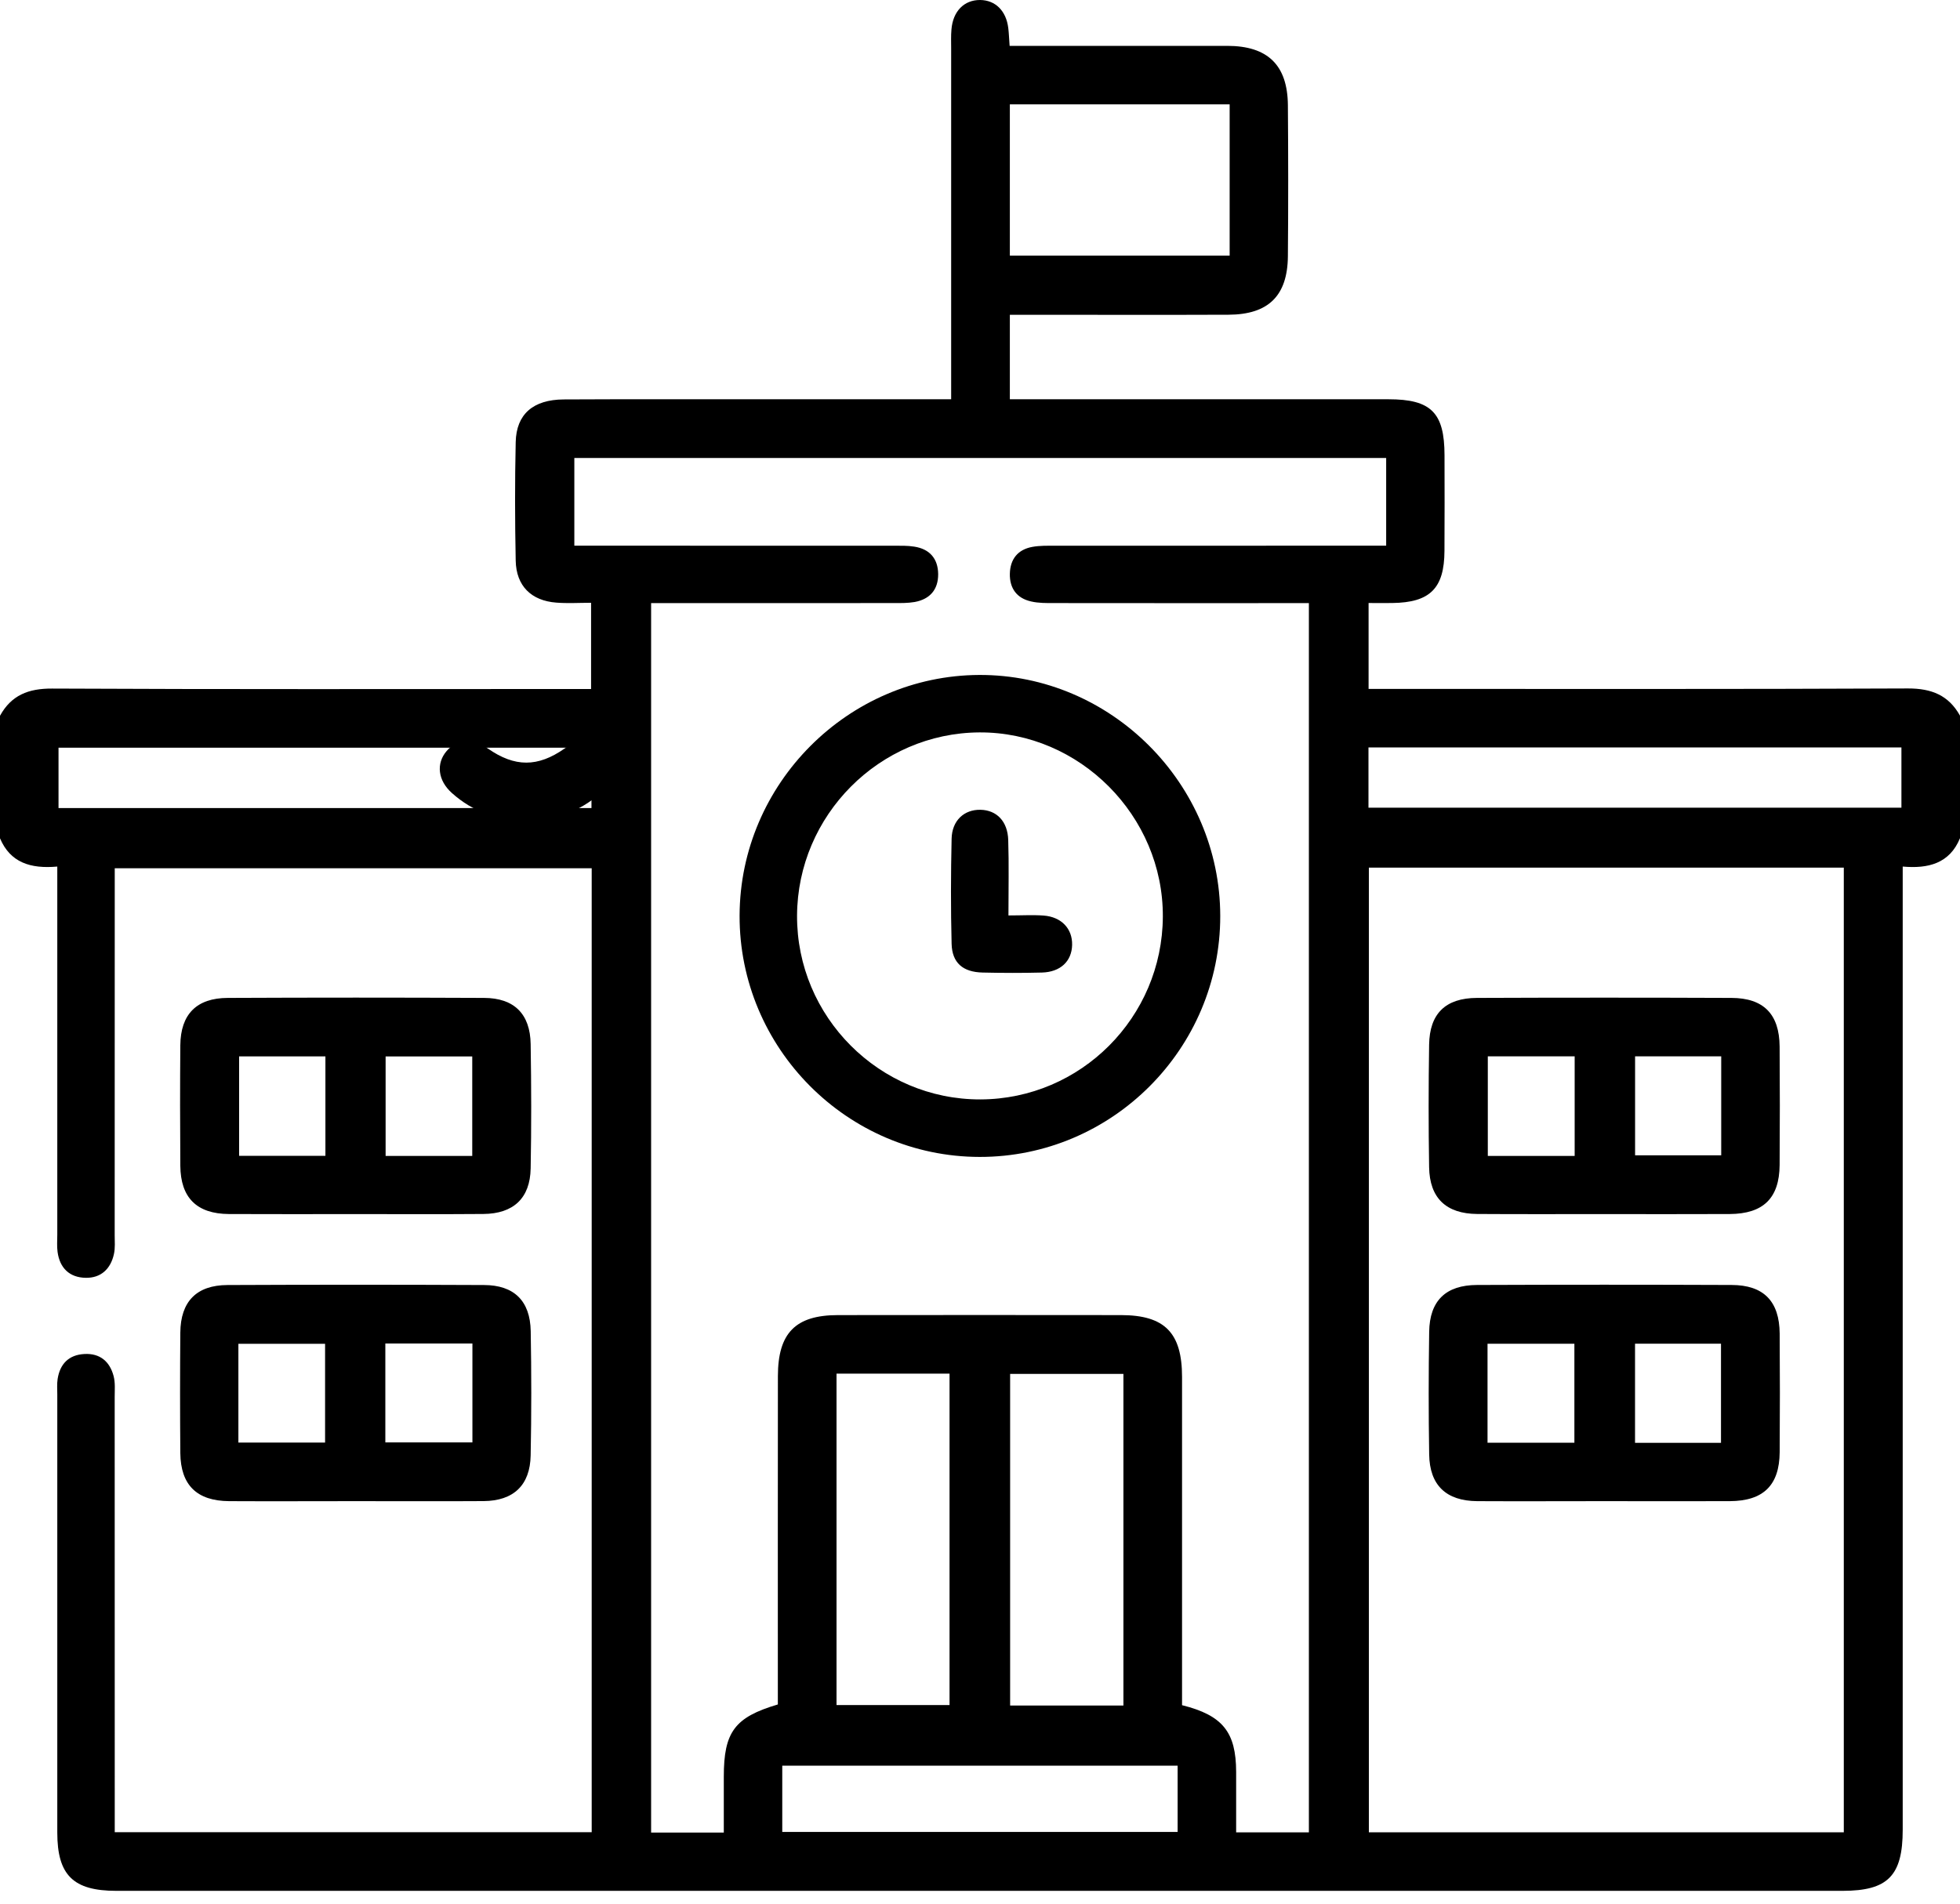 <svg viewBox="0 0 35 34"  xmlns="http://www.w3.org/2000/svg">
<path d="M0 12.784C0.202 12.416 0.508 12.296 0.929 12.298C3.992 12.313 7.056 12.306 10.119 12.306C10.255 12.306 10.392 12.306 10.555 12.306C10.555 11.796 10.555 11.304 10.555 10.766C10.339 10.766 10.135 10.779 9.934 10.763C9.486 10.729 9.218 10.464 9.209 10.014C9.195 9.309 9.193 8.601 9.209 7.896C9.22 7.397 9.52 7.138 10.065 7.134C11.249 7.128 12.434 7.131 13.618 7.131C14.721 7.131 15.824 7.131 16.985 7.131C16.985 6.974 16.985 6.843 16.985 6.713C16.985 4.765 16.985 2.817 16.985 0.87C16.985 0.756 16.98 0.642 16.99 0.528C17.016 0.201 17.216 -0.002 17.503 1.216e-05C17.775 0.003 17.968 0.193 18.005 0.502C18.016 0.592 18.019 0.682 18.029 0.819C18.157 0.819 18.277 0.819 18.397 0.819C19.57 0.819 20.743 0.818 21.916 0.819C22.638 0.82 22.992 1.162 22.998 1.879C23.005 2.778 23.006 3.678 22.998 4.578C22.991 5.285 22.648 5.618 21.938 5.621C20.765 5.626 19.592 5.622 18.419 5.622C18.297 5.622 18.174 5.622 18.033 5.622C18.033 6.136 18.033 6.609 18.033 7.131C18.176 7.131 18.308 7.131 18.44 7.131C20.558 7.131 22.676 7.13 24.794 7.131C25.556 7.131 25.794 7.37 25.795 8.132C25.796 8.702 25.798 9.271 25.794 9.84C25.791 10.509 25.535 10.762 24.862 10.77C24.728 10.772 24.594 10.77 24.439 10.77C24.439 11.293 24.439 11.777 24.439 12.304C24.581 12.304 24.714 12.304 24.846 12.304C27.922 12.304 30.996 12.31 34.071 12.296C34.493 12.295 34.797 12.418 35 12.782C35 13.511 35 14.241 35 14.97C34.815 15.422 34.432 15.518 33.977 15.477C33.977 15.662 33.977 15.796 33.977 15.932C33.977 21.514 33.977 27.097 33.977 32.678C33.977 33.502 33.713 33.771 32.902 33.771C22.628 33.771 12.353 33.771 2.079 33.771C1.307 33.771 1.023 33.491 1.023 32.729C1.022 30.12 1.023 27.512 1.023 24.903C1.023 24.812 1.015 24.719 1.029 24.629C1.071 24.359 1.229 24.198 1.506 24.183C1.786 24.167 1.961 24.318 2.029 24.578C2.06 24.696 2.048 24.826 2.048 24.951C2.049 27.412 2.049 29.872 2.049 32.333C2.049 32.464 2.049 32.596 2.049 32.724C4.916 32.724 7.735 32.724 10.566 32.724C10.566 26.976 10.566 21.252 10.566 15.507C7.723 15.507 4.896 15.507 2.049 15.507C2.049 15.658 2.049 15.783 2.049 15.908C2.049 17.959 2.049 20.008 2.048 22.059C2.048 22.173 2.059 22.291 2.034 22.4C1.976 22.663 1.802 22.828 1.529 22.822C1.243 22.817 1.067 22.649 1.028 22.36C1.014 22.259 1.023 22.155 1.023 22.053C1.023 19.991 1.023 17.929 1.023 15.867C1.023 15.747 1.023 15.628 1.023 15.477C0.542 15.52 0.183 15.405 0 14.972C0 14.242 0 13.513 0 12.784ZM13.89 30.442C13.89 30.328 13.89 30.204 13.89 30.08C13.89 28.246 13.889 26.411 13.891 24.578C13.892 23.809 14.204 23.489 14.962 23.488C16.648 23.486 18.333 23.486 20.019 23.488C20.799 23.489 21.108 23.804 21.108 24.594C21.109 26.417 21.108 28.24 21.108 30.063C21.108 30.197 21.108 30.331 21.108 30.455C21.836 30.637 22.072 30.937 22.074 31.646C22.075 32.006 22.074 32.365 22.074 32.726C22.536 32.726 22.951 32.726 23.373 32.726C23.373 25.407 23.373 18.11 23.373 10.772C23.222 10.772 23.089 10.772 22.955 10.772C21.577 10.772 20.198 10.773 18.82 10.771C18.684 10.771 18.544 10.773 18.412 10.742C18.157 10.685 18.028 10.508 18.033 10.248C18.039 9.987 18.174 9.816 18.432 9.768C18.566 9.743 18.704 9.747 18.841 9.747C20.675 9.746 22.509 9.746 24.343 9.746C24.475 9.746 24.608 9.746 24.753 9.746C24.753 9.198 24.753 8.7 24.753 8.18C19.912 8.18 15.088 8.18 10.256 8.18C10.256 8.706 10.256 9.211 10.256 9.746C10.407 9.746 10.53 9.746 10.654 9.746C12.419 9.746 14.185 9.746 15.951 9.747C16.076 9.747 16.204 9.743 16.326 9.763C16.6 9.805 16.75 9.976 16.753 10.253C16.755 10.53 16.606 10.702 16.333 10.752C16.211 10.773 16.084 10.771 15.959 10.771C14.649 10.772 13.338 10.772 12.028 10.772C11.897 10.772 11.766 10.772 11.627 10.772C11.627 18.122 11.627 25.418 11.627 32.73C12.061 32.73 12.476 32.73 12.925 32.73C12.925 32.386 12.925 32.059 12.925 31.732C12.925 30.934 13.118 30.671 13.89 30.442ZM24.444 15.496C24.444 21.264 24.444 26.997 24.444 32.725C27.29 32.725 30.109 32.725 32.925 32.725C32.925 26.971 32.925 21.24 32.925 15.496C30.092 15.496 27.283 15.496 24.444 15.496ZM20.061 30.461C20.061 28.464 20.061 26.509 20.061 24.538C19.375 24.538 18.71 24.538 18.038 24.538C18.038 26.528 18.038 28.492 18.038 30.461C18.722 30.461 19.379 30.461 20.061 30.461ZM14.938 24.534C14.938 26.517 14.938 28.479 14.938 30.453C15.625 30.453 16.289 30.453 16.956 30.453C16.956 28.464 16.956 26.502 16.956 24.534C16.27 24.534 15.613 24.534 14.938 24.534ZM18.033 1.864C18.033 2.78 18.033 3.673 18.033 4.566C19.356 4.566 20.655 4.566 21.958 4.566C21.958 3.65 21.958 2.767 21.958 1.864C20.649 1.864 19.357 1.864 18.033 1.864ZM10.562 13.354C7.38 13.354 4.213 13.354 1.045 13.354C1.045 13.726 1.045 14.074 1.045 14.432C4.225 14.432 7.383 14.432 10.562 14.432C10.562 14.063 10.562 13.716 10.562 13.354ZM24.437 13.349C24.437 13.715 24.437 14.061 24.437 14.426C27.622 14.426 30.788 14.426 33.954 14.426C33.954 14.049 33.954 13.702 33.954 13.349C30.774 13.349 27.613 13.349 24.437 13.349ZM21.029 31.535C18.662 31.535 16.314 31.535 13.969 31.535C13.969 31.948 13.969 32.331 13.969 32.719C16.336 32.719 18.685 32.719 21.029 32.719C21.029 32.307 21.029 31.923 21.029 31.535Z" />
<path d="M6.342 21.684C5.59 21.684 4.839 21.687 4.087 21.683C3.513 21.679 3.225 21.392 3.22 20.821C3.215 20.104 3.214 19.386 3.22 18.669C3.225 18.115 3.51 17.825 4.067 17.823C5.593 17.816 7.119 17.816 8.645 17.823C9.181 17.825 9.468 18.109 9.476 18.648C9.488 19.389 9.49 20.13 9.476 20.87C9.466 21.401 9.168 21.678 8.631 21.682C7.868 21.688 7.105 21.684 6.342 21.684ZM8.433 20.645C8.433 20.028 8.433 19.454 8.433 18.868C7.905 18.868 7.4 18.868 6.886 18.868C6.886 19.472 6.886 20.054 6.886 20.645C7.413 20.645 7.911 20.645 8.433 20.645ZM5.811 20.643C5.811 20.03 5.811 19.456 5.811 18.867C5.286 18.867 4.782 18.867 4.27 18.867C4.27 19.472 4.27 20.055 4.27 20.643C4.792 20.643 5.288 20.643 5.811 20.643Z" />
<path d="M6.346 26.811C5.594 26.811 4.842 26.815 4.091 26.811C3.514 26.807 3.226 26.523 3.22 25.953C3.214 25.236 3.214 24.517 3.22 23.8C3.225 23.245 3.51 22.953 4.063 22.951C5.59 22.944 7.116 22.944 8.642 22.951C9.18 22.952 9.467 23.234 9.477 23.773C9.49 24.513 9.491 25.254 9.476 25.994C9.466 26.527 9.17 26.806 8.635 26.81C7.871 26.815 7.108 26.811 6.346 26.811ZM6.881 23.995C6.881 24.592 6.881 25.175 6.881 25.762C7.41 25.762 7.916 25.762 8.436 25.762C8.436 25.165 8.436 24.591 8.436 23.995C7.911 23.995 7.407 23.995 6.881 23.995ZM4.257 25.765C4.789 25.765 5.293 25.765 5.805 25.765C5.805 25.163 5.805 24.58 5.805 24.001C5.275 24.001 4.771 24.001 4.257 24.001C4.257 24.596 4.257 25.16 4.257 25.765Z" />
<path d="M17.494 20.663C15.129 20.66 13.199 18.717 13.207 16.35C13.215 13.999 15.143 12.065 17.486 12.055C19.837 12.045 21.788 13.997 21.79 16.36C21.792 18.729 19.859 20.666 17.494 20.663ZM17.508 19.636C19.3 19.63 20.757 18.17 20.765 16.371C20.773 14.572 19.279 13.072 17.49 13.081C15.704 13.091 14.241 14.562 14.233 16.354C14.226 18.16 15.704 19.641 17.508 19.636Z" />
<path d="M28.634 26.811C27.882 26.811 27.131 26.815 26.379 26.811C25.824 26.807 25.529 26.527 25.521 25.976C25.509 25.247 25.51 24.517 25.521 23.788C25.529 23.232 25.816 22.952 26.376 22.95C27.891 22.944 29.405 22.944 30.92 22.95C31.494 22.951 31.775 23.24 31.78 23.818C31.785 24.525 31.785 25.231 31.78 25.937C31.775 26.528 31.489 26.808 30.89 26.811C30.137 26.814 29.385 26.811 28.634 26.811ZM26.563 25.767C27.088 25.767 27.593 25.767 28.114 25.767C28.114 25.168 28.114 24.586 28.114 24C27.582 24 27.078 24 26.563 24C26.563 24.6 26.563 25.174 26.563 25.767ZM30.732 25.769C30.732 25.151 30.732 24.578 30.732 23.999C30.204 23.999 29.7 23.999 29.197 23.999C29.197 24.606 29.197 25.187 29.197 25.769C29.724 25.769 30.218 25.769 30.732 25.769Z" />
<path d="M28.634 21.684C27.882 21.684 27.131 21.687 26.379 21.682C25.823 21.678 25.529 21.397 25.52 20.847C25.508 20.118 25.509 19.389 25.52 18.66C25.528 18.103 25.813 17.825 26.375 17.823C27.89 17.817 29.404 17.817 30.919 17.823C31.494 17.825 31.774 18.113 31.779 18.691C31.784 19.398 31.784 20.104 31.779 20.809C31.774 21.399 31.488 21.679 30.889 21.683C30.137 21.687 29.385 21.684 28.634 21.684ZM28.119 20.645C28.119 20.033 28.119 19.459 28.119 18.866C27.593 18.866 27.088 18.866 26.568 18.866C26.568 19.47 26.568 20.052 26.568 20.645C27.093 20.645 27.591 20.645 28.119 20.645ZM29.198 18.866C29.198 19.451 29.198 20.04 29.198 20.634C29.721 20.634 30.224 20.634 30.736 20.634C30.736 20.035 30.736 19.462 30.736 18.866C30.222 18.866 29.727 18.866 29.198 18.866Z" />
<path d="M18.008 16.35C18.25 16.35 18.443 16.338 18.635 16.352C18.956 16.376 19.152 16.588 19.145 16.878C19.138 17.169 18.936 17.361 18.606 17.37C18.253 17.379 17.9 17.378 17.547 17.37C17.195 17.362 17.002 17.198 16.993 16.857C16.977 16.232 16.979 15.605 16.993 14.98C17 14.653 17.218 14.457 17.509 14.463C17.797 14.469 17.994 14.668 18.004 15.003C18.018 15.434 18.008 15.865 18.008 16.35Z" />
<path d="M9.383 14.637C8.881 14.654 8.442 14.497 8.07 14.164C7.818 13.94 7.784 13.635 7.977 13.412C8.163 13.197 8.441 13.18 8.709 13.367C9.193 13.705 9.602 13.705 10.082 13.369C10.361 13.174 10.654 13.201 10.835 13.438C11.009 13.666 10.972 13.945 10.727 14.163C10.343 14.504 9.891 14.659 9.383 14.637Z" />
</svg>

